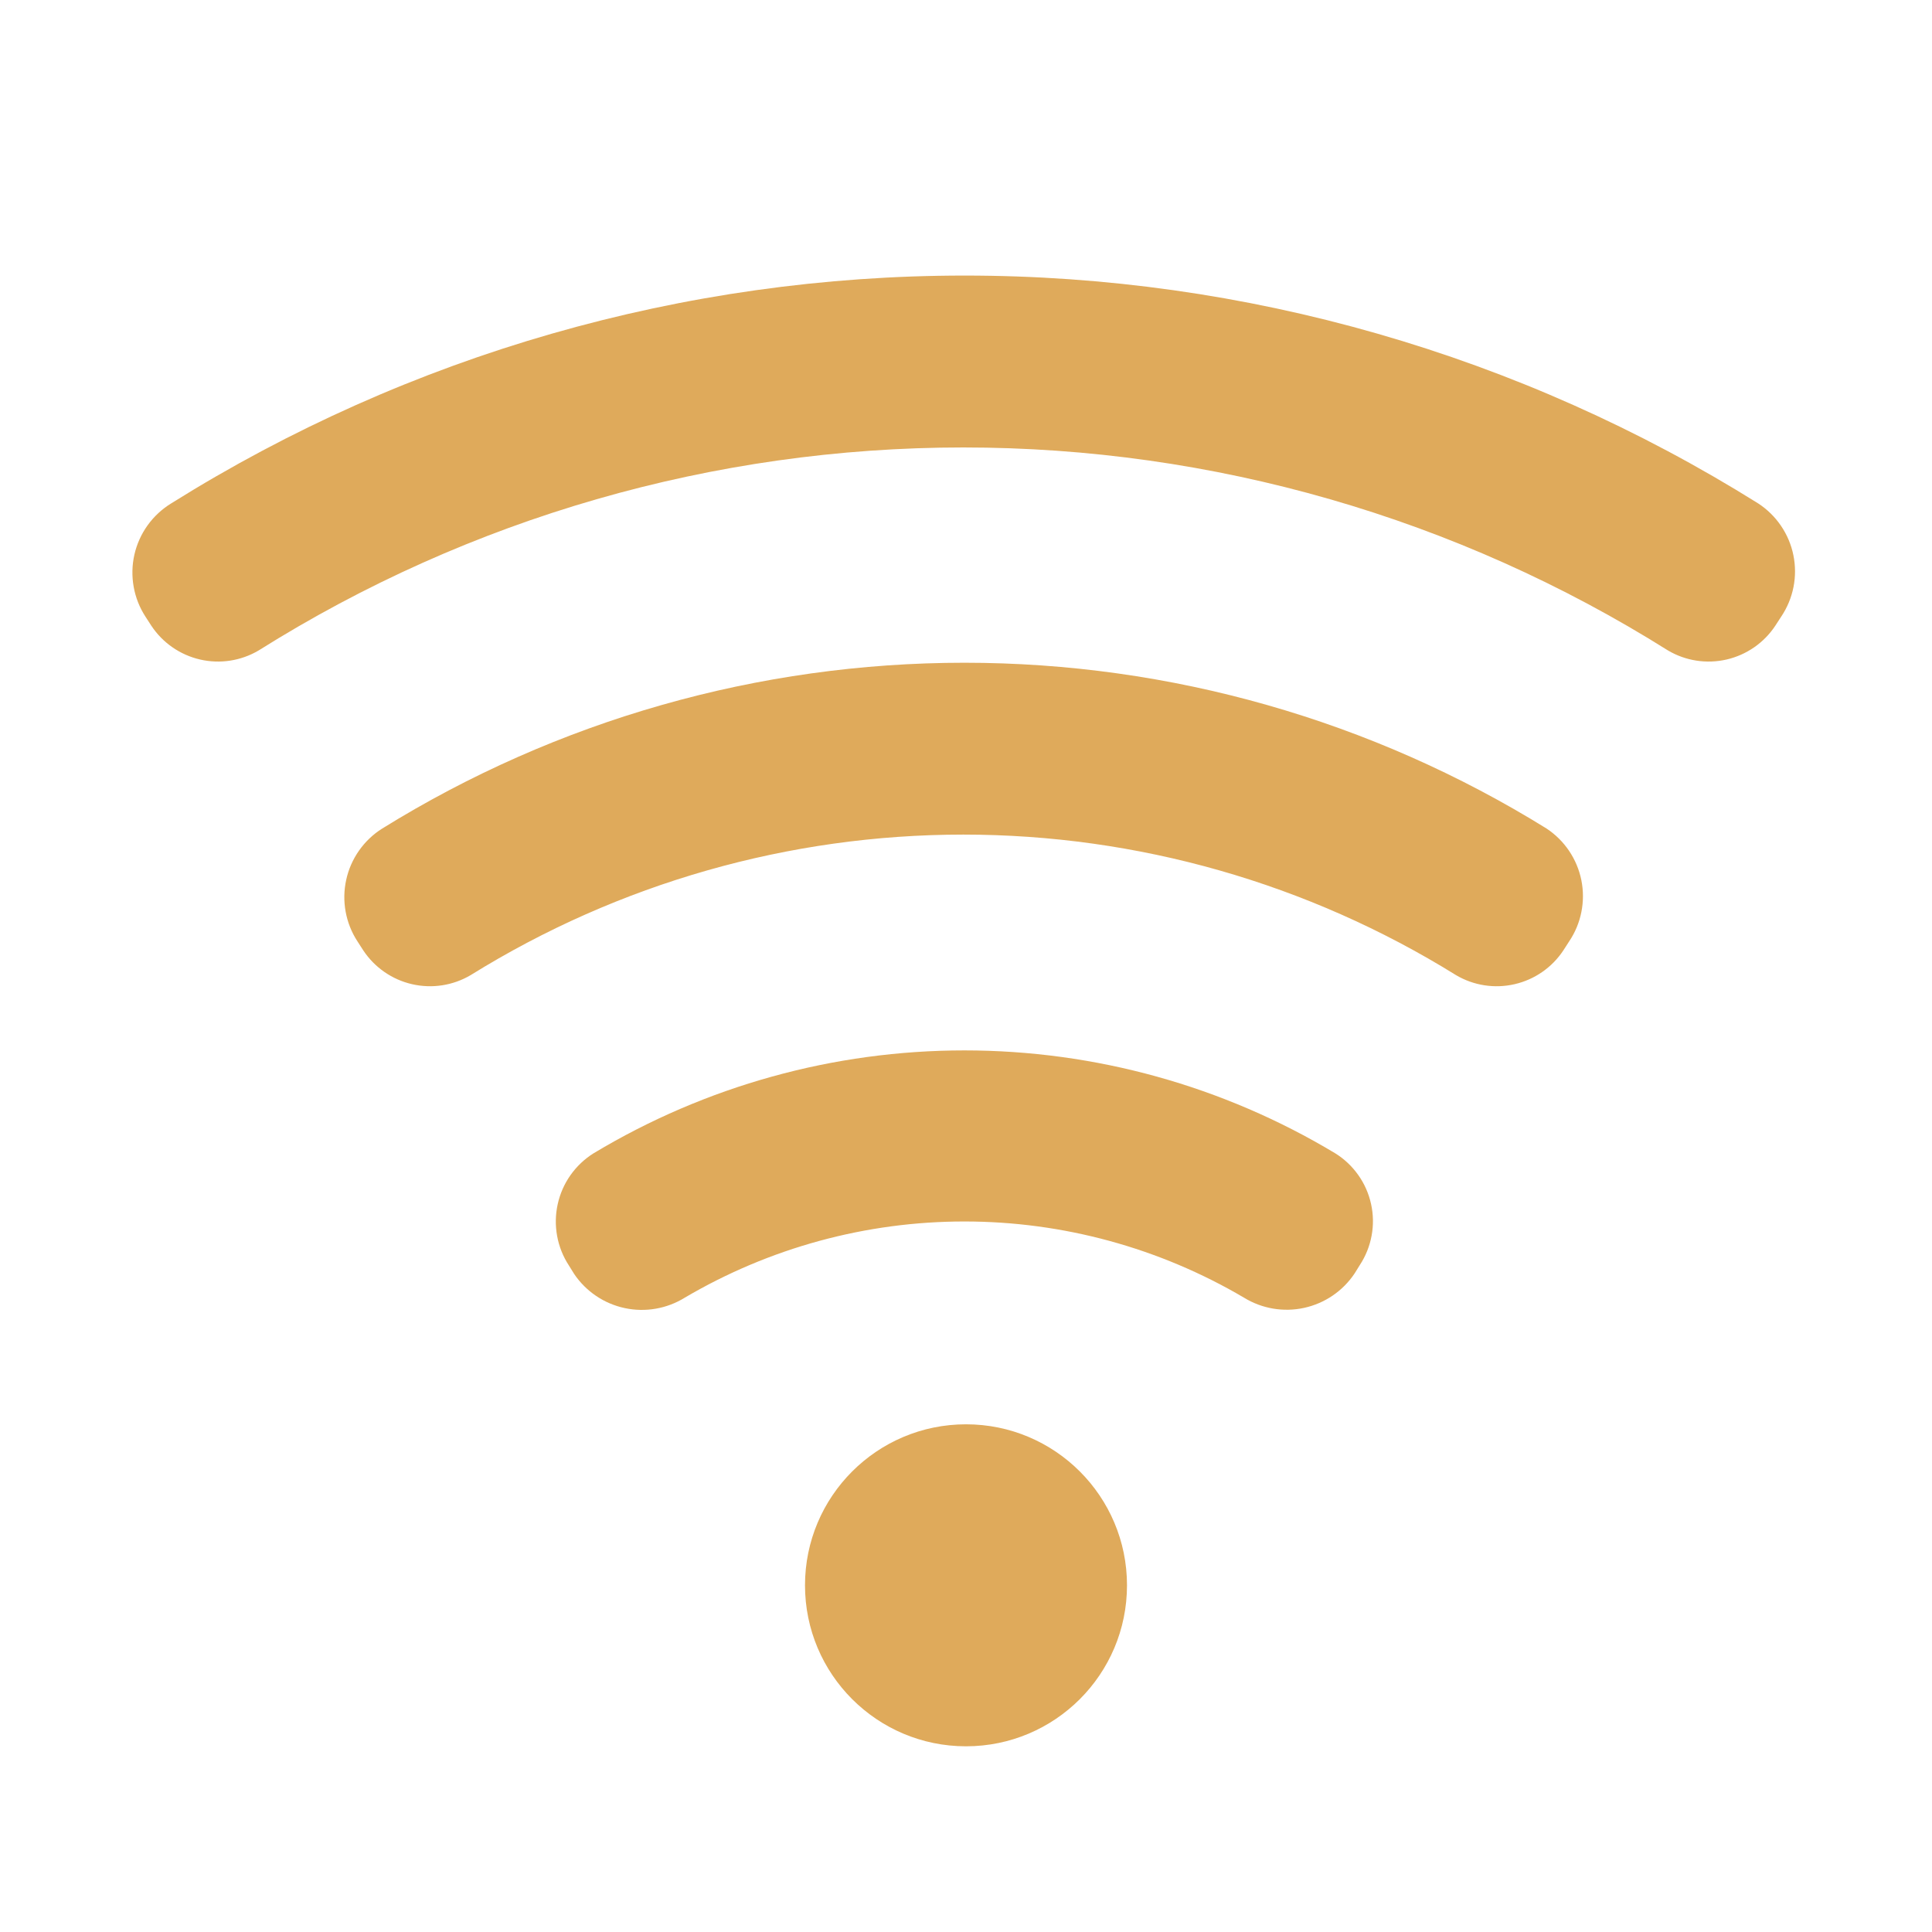 <svg width="60" height="60" viewBox="0 0 60 60" fill="none" xmlns="http://www.w3.org/2000/svg">
<path d="M30 54.233C32.761 54.233 35 51.995 35 49.233C35 46.472 32.761 44.233 30 44.233C27.239 44.233 25 46.472 25 49.233C25 51.995 27.239 54.233 30 54.233Z" fill="#DFAA5B"/>
<path d="M54.6 15.633C47.212 11.01 38.673 8.558 29.958 8.558C21.243 8.558 12.704 11.01 5.317 15.633C5.03 15.809 4.781 16.04 4.585 16.312C4.389 16.585 4.249 16.895 4.174 17.223C4.1 17.551 4.092 17.89 4.151 18.221C4.209 18.552 4.334 18.868 4.517 19.15L4.7 19.433C5.052 19.964 5.593 20.339 6.214 20.482C6.834 20.625 7.485 20.524 8.033 20.2C14.589 16.081 22.174 13.896 29.917 13.896C37.659 13.896 45.244 16.081 51.8 20.2C52.348 20.524 52.999 20.625 53.62 20.482C54.24 20.339 54.782 19.964 55.133 19.433L55.317 19.15C55.503 18.873 55.633 18.561 55.698 18.234C55.763 17.906 55.762 17.569 55.695 17.241C55.629 16.914 55.497 16.603 55.309 16.327C55.121 16.051 54.88 15.815 54.6 15.633Z" fill="#DFAA5B"/>
<path d="M48.033 25.733C42.603 22.366 36.34 20.582 29.95 20.582C23.56 20.582 17.297 22.366 11.867 25.733C11.585 25.911 11.341 26.143 11.15 26.416C10.958 26.689 10.823 26.997 10.752 27.323C10.68 27.649 10.674 27.985 10.734 28.313C10.794 28.641 10.918 28.954 11.1 29.233L11.283 29.517C11.635 30.047 12.177 30.423 12.797 30.565C13.417 30.708 14.069 30.607 14.617 30.283C19.21 27.431 24.509 25.919 29.917 25.919C35.324 25.919 40.623 27.431 45.217 30.283C45.765 30.607 46.416 30.708 47.036 30.565C47.657 30.423 48.199 30.047 48.55 29.517L48.733 29.233C48.918 28.958 49.047 28.649 49.111 28.323C49.176 27.998 49.176 27.663 49.111 27.338C49.046 27.013 48.917 26.703 48.732 26.428C48.547 26.153 48.31 25.917 48.033 25.733Z" fill="#DFAA5B"/>
<path d="M41.467 35.817C37.989 33.726 34.008 32.621 29.95 32.621C25.892 32.621 21.911 33.726 18.433 35.817C18.152 35.993 17.909 36.224 17.717 36.495C17.526 36.766 17.391 37.073 17.32 37.397C17.248 37.722 17.242 38.057 17.302 38.384C17.361 38.71 17.485 39.022 17.667 39.3L17.833 39.567C18.2 40.109 18.762 40.488 19.402 40.624C20.042 40.761 20.71 40.645 21.267 40.3C23.898 38.751 26.896 37.934 29.95 37.934C33.004 37.934 36.002 38.751 38.633 40.3C39.191 40.643 39.861 40.757 40.501 40.617C41.141 40.477 41.703 40.095 42.067 39.55L42.233 39.283C42.414 39.006 42.538 38.696 42.597 38.371C42.657 38.045 42.651 37.712 42.579 37.389C42.508 37.066 42.373 36.76 42.181 36.49C41.99 36.22 41.747 35.991 41.467 35.817Z" fill="#DFAA5B"/>
</svg>
